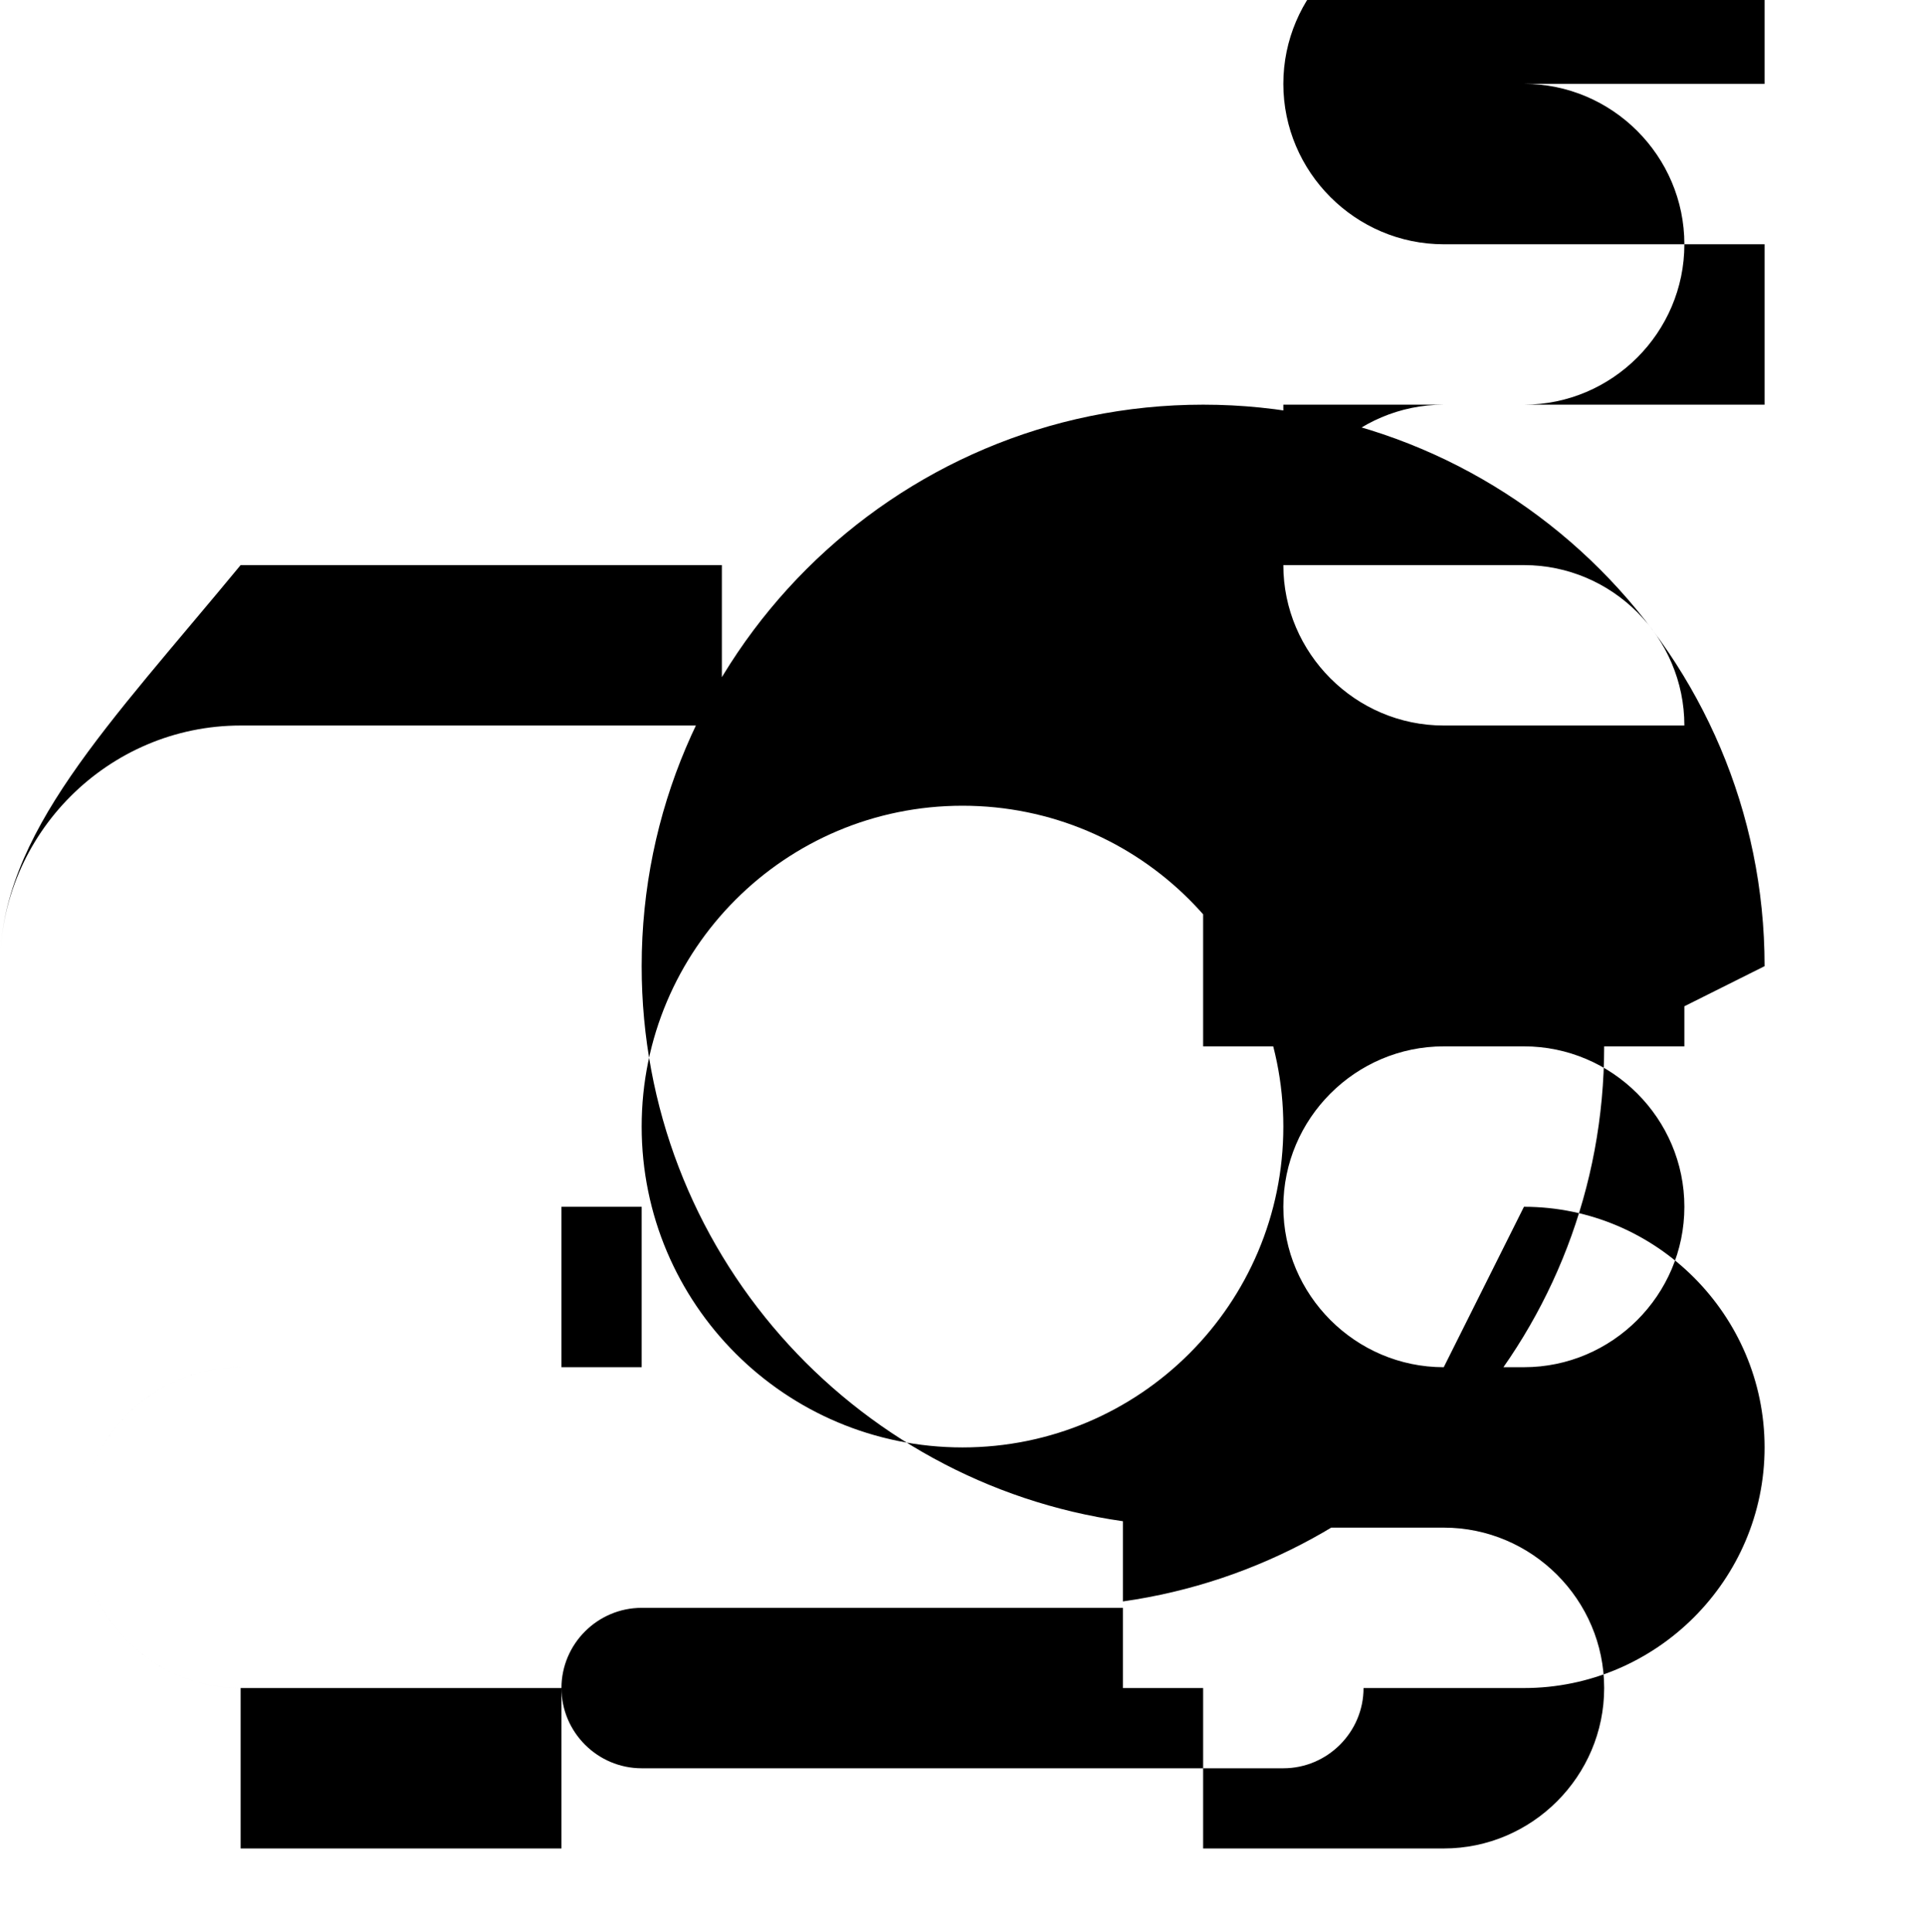 <svg xmlns="http://www.w3.org/2000/svg" aria-hidden="true" role="img" class="iconify iconify--logos" width="31.88" height="32" viewBox="0 0 24 24">
  <path fill="#000000" d="M22 12c0-3.86-3.14-7-7-7s-7 3.14-7 7c0 3.54 2.62 6.44 6 6.92V20H8c-.55 0-1 .45-1 1s.45 1 1 1h8c.55 0 1-.45 1-1h-3v-1.08c3.38-.48 6-3.38 6-6.92zM12 18c-2.21 0-4-1.79-4-4s1.79-4 4-4 4 1.79 4 4-1.79 4-4 4zM3 21c-1.1 0-2-.9-2-2s.9-2 2-2h4v-2H3c-1.65 0-3-1.35-3-3s1.35-3 3-3h6v-2H3C1.35 9 0 10.35 0 12s1.35 3 3 3h5v2H3c-1.1 0-2 .9-2 2s.9 2 2 2h4v2H3zm15-4c-1.1 0-2-.9-2-2s.9-2 2-2h3V9h-3c-1.1 0-2-.9-2-2s.9-2 2-2h4V3h-4c-1.1 0-2-.9-2-2s.9-2 2-2h4v2h-3c1.1 0 2 .9 2 2s-.9 2-2 2h-3v2h3c1.1 0 2 .9 2 2s-.9 2-2 2h-4v2h4c1.1 0 2 .9 2 2s-.9 2-2 2h-4v2h3c1.1 0 2 .9 2 2s-.9 2-2 2h-3v-2h4c1.65 0 3-1.35 3-3s-1.35-3-3-3z"/>
</svg>
